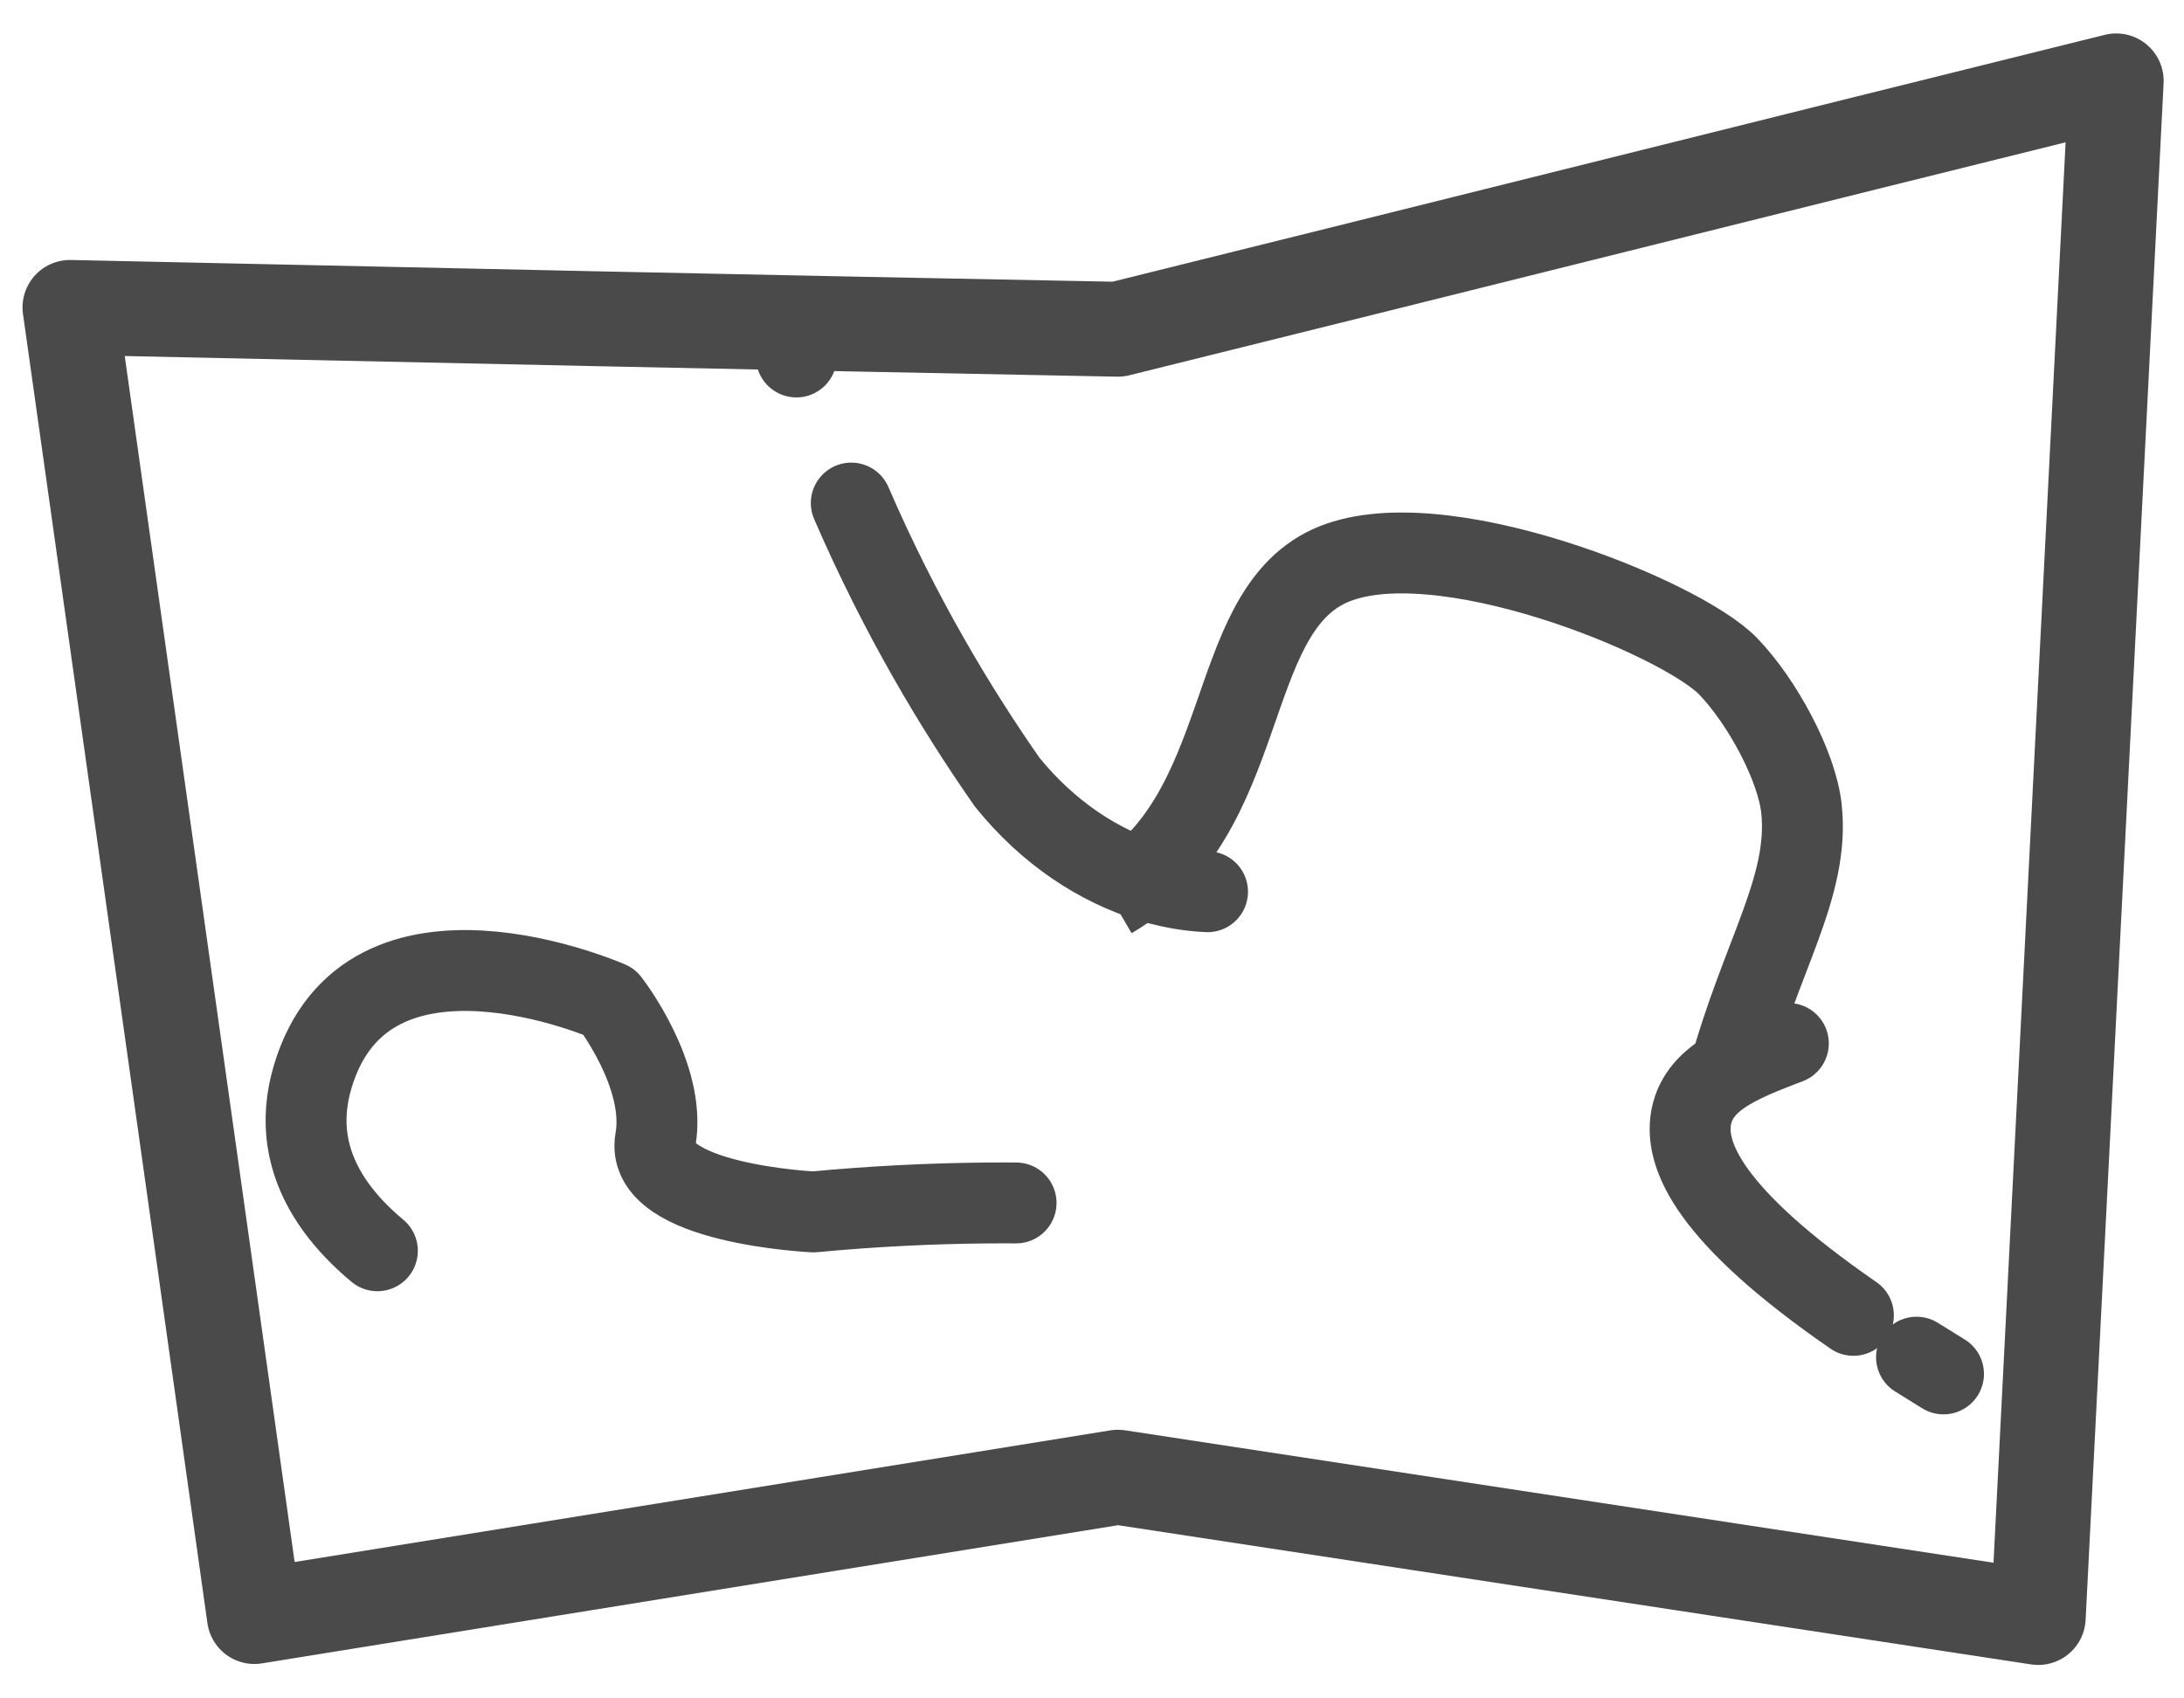 
<svg width="27px" height="21px" viewBox="0 0 27 21" version="1.1" xmlns="http://www.w3.org/2000/svg" xmlns:xlink="http://www.w3.org/1999/xlink">
    <g id="Welcome" stroke="none" stroke-width="1" fill="none" fill-rule="evenodd">
        <g id="battles" transform="translate(-1368, -26)" stroke="#4A4A4A">
            <g id="Боковое-меню" transform="translate(1363, 0)">
                <g id="map2" transform="translate(5.865, 27)">
                    <path d="M0,2.801 L1.497,13.421 L2.28,18.988 L12.955,17.265 L24.333,19 L25.297,0 C21.179,1.02 17.073,2.051 12.955,3.071 C8.644,2.989 4.322,2.895 0,2.801 Z" id="Path" stroke-width="1.173" stroke-linecap="round" stroke-linejoin="round"></path>
                    <g id="Group" transform="translate(8.757, 3)">
                        <path d="M0.1,0.035 C0.134,0.161 0.178,0.288 0.223,0.414" id="Path" stroke-linecap="round" stroke-linejoin="round"></path>
                        <path d="M0.902,2.22 C1.504,3.612 2.195,4.763 2.83,5.672 C3.832,6.914 5.359,7.34 6.451,6.799 C7.386,6.339 7.676,5.327 7.743,5.085 C8.601,2.853 11.063,2.174 12.712,3.164 C14.216,4.061 14.884,6.247 14.327,7.524 C13.67,9.042 11.486,8.766 11.286,9.813 C11.197,10.285 11.509,11.033 13.291,12.264" id="Path" stroke-linecap="round" stroke-linejoin="round" stroke-dasharray="6.867,16.83"></path>
                        <path d="M4.115,7.107 C5.873,6.077 5.485,3.613 6.811,3 C8.122,2.394 11.154,3.631 11.741,4.237 C12.159,4.669 12.592,5.467 12.649,6 C12.752,6.972 12.143,7.819 11.741,9.312" id="Path-2" fill-rule="nonzero"></path>
                        <path d="M14.071,12.781 C14.182,12.85 14.294,12.919 14.405,12.988" id="Path" stroke-linecap="round" stroke-linejoin="round"></path>
                    </g>
                    <path d="M6.667,11.385 C6.667,11.385 3.67,10.064 3,12.315 C2.331,14.566 6.008,15.588 6.008,15.588 C6.008,15.588 9.631,16.383 13.55,15.765 C17.469,15.147 14.472,14.058 14.472,14.058 C14.472,14.058 12.222,13.697 9.192,13.985 C9.192,13.985 7.095,13.887 7.238,13.092 C7.38,12.297 6.667,11.385 6.667,11.385 Z" id="Path" stroke-linecap="round" stroke-linejoin="round" stroke-dasharray="6.773,16.599"></path>
                </g>
            </g>
        </g>
    </g>
</svg>